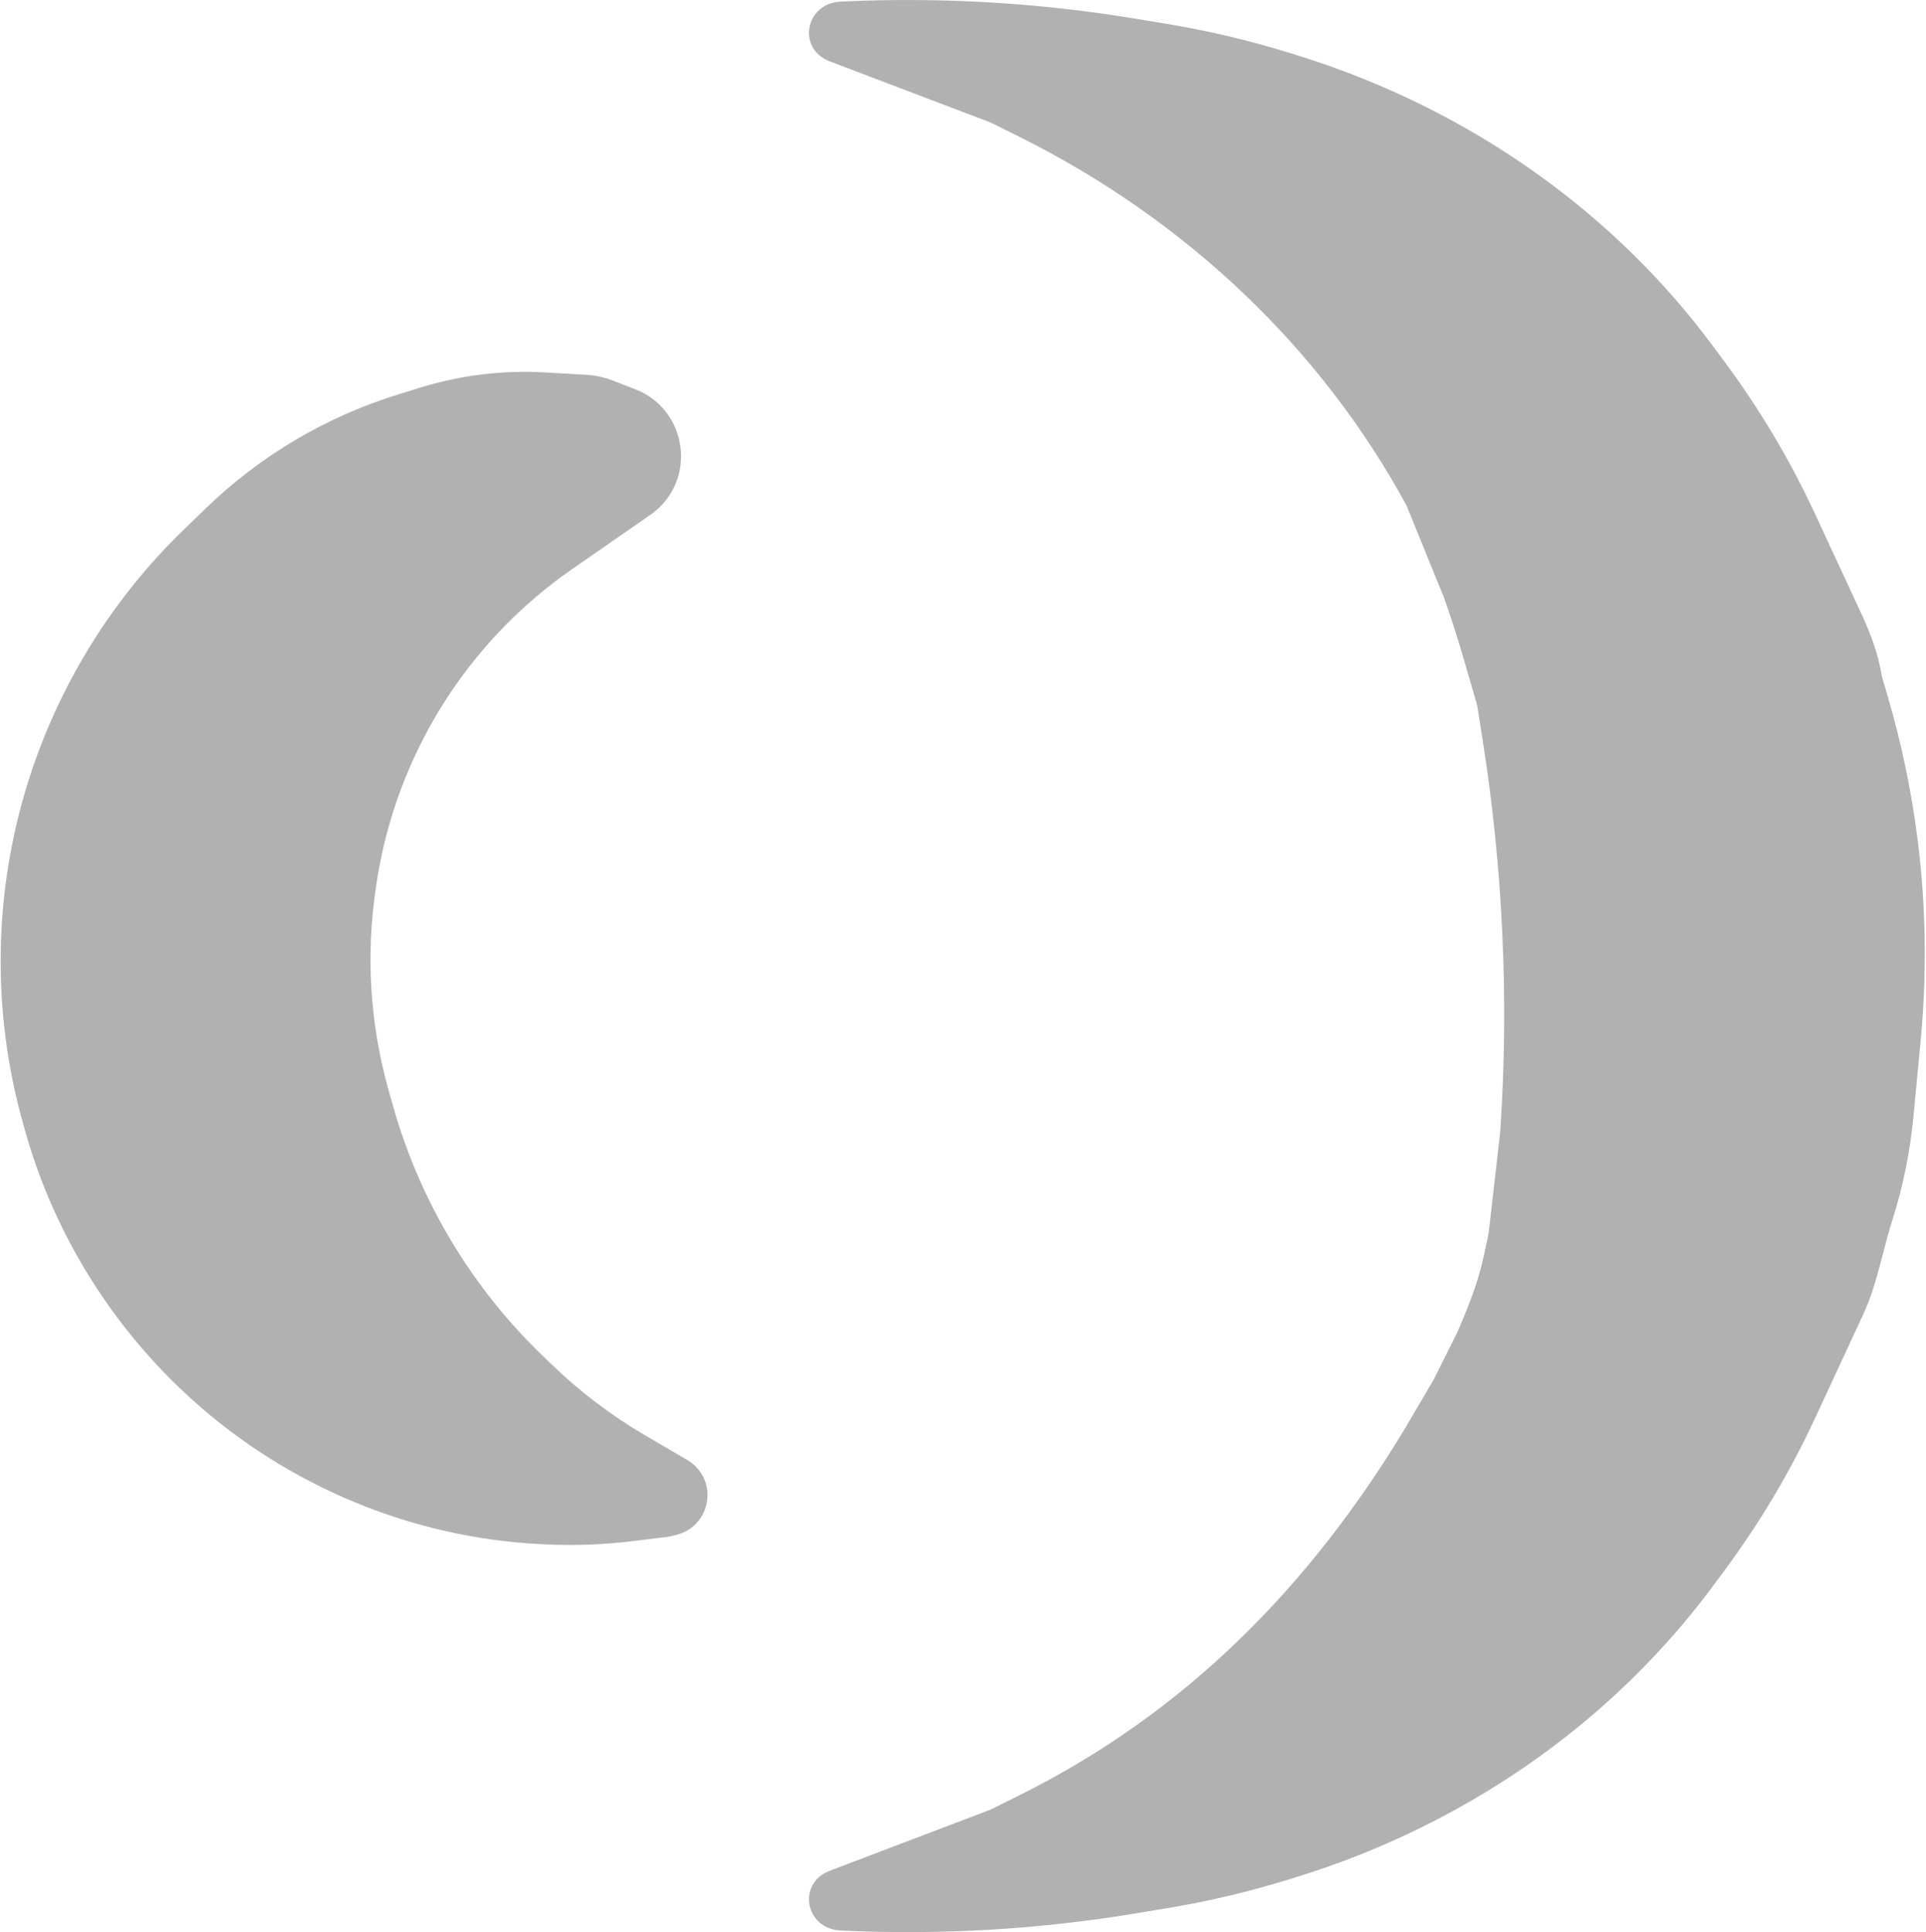 <svg width="919" height="922" viewBox="0 0 919 922" fill="none" xmlns="http://www.w3.org/2000/svg">
<path d="M715.862 539.862L710.351 588.12C706.5 607.5 704.719 613.77 695.5 635.5L684 658.5L670.5 681.5C625 756.882 565.886 817.179 486.306 856.756L472.651 863.546L395.909 892.727C380.154 898.717 384.139 920.451 401.136 921.236L402.266 921.288C449.04 923.449 495.926 920.685 542.033 913.049L556.762 910.609C576.363 907.363 595.688 902.807 614.585 896.975L618.39 895.801C660.319 882.863 699.59 863.405 734.539 838.254C766.475 815.269 794.398 787.82 817.315 756.882L822.911 749.326C839.758 726.583 854.172 702.357 865.946 676.996L888.619 628.159C890.539 624.023 892.205 619.794 893.61 615.492C897.174 604.579 899.441 593.265 902.92 582.324C908.044 566.215 911.429 549.605 913.019 532.776L916.488 496.062C919.487 464.319 918.989 432.342 915.004 400.708C912.091 377.581 907.325 354.726 900.752 332.362L898.045 323.151C896.384 313.029 892.983 303.24 888.619 293.841L865.946 245.004C854.172 219.643 839.758 195.418 822.911 172.674L817.315 165.118C794.398 134.18 766.475 106.731 734.539 83.746C699.59 58.595 660.319 39.137 618.39 26.199L614.585 25.025C595.688 19.194 576.363 14.637 556.762 11.391L542.033 8.951C495.926 1.315 449.04 -1.449 402.266 0.712L401.136 0.764C384.139 1.549 380.154 23.283 395.909 29.273L472.651 58.454L486.306 65.244C565.886 104.821 630.428 166.276 671.139 241.238L688.984 285.145C695.536 303.443 699.903 319.708 704.816 336.482L707.374 352.619C717.184 414.521 720.031 477.327 715.862 539.862Z" fill="#B1B1B1"/>
<path d="M87.5 252.929L98.16 242.606C124.097 217.487 155.596 198.842 190.096 188.189L200.658 184.927C219.777 179.023 239.796 176.581 259.774 177.715L279.802 178.852C284.036 179.092 288.206 179.993 292.161 181.523L303.1 185.753C328.224 195.469 332.768 229.071 311.128 245.112L273.001 271.57C261.388 279.629 250.568 288.774 240.687 298.882C208.119 332.2 186.812 374.886 179.761 420.941L179.43 423.1C174.469 455.503 176.503 488.594 185.394 520.147L187.514 527.672C200.42 573.472 225.386 614.967 259.804 647.824L264.442 652.252C277.512 664.729 291.988 675.645 307.579 684.781L327.975 696.732C329.208 697.454 330.357 698.31 331.403 699.285C342.527 709.654 337.977 728.206 323.318 732.251L321.41 732.778C320.444 733.044 319.46 733.24 318.466 733.363L302.128 735.385C288.067 737.125 273.882 737.644 259.732 736.937L257.847 736.843C196.538 733.779 137.664 709.259 92.02 668.213C53.863 633.899 25.843 589.077 11.994 539.664L10.857 535.608C-4.059 482.388 -3.121 425.777 13.438 373.045C27.733 327.524 53.226 286.122 87.5 252.929Z" fill="#B1B1B1"/>
</svg>

